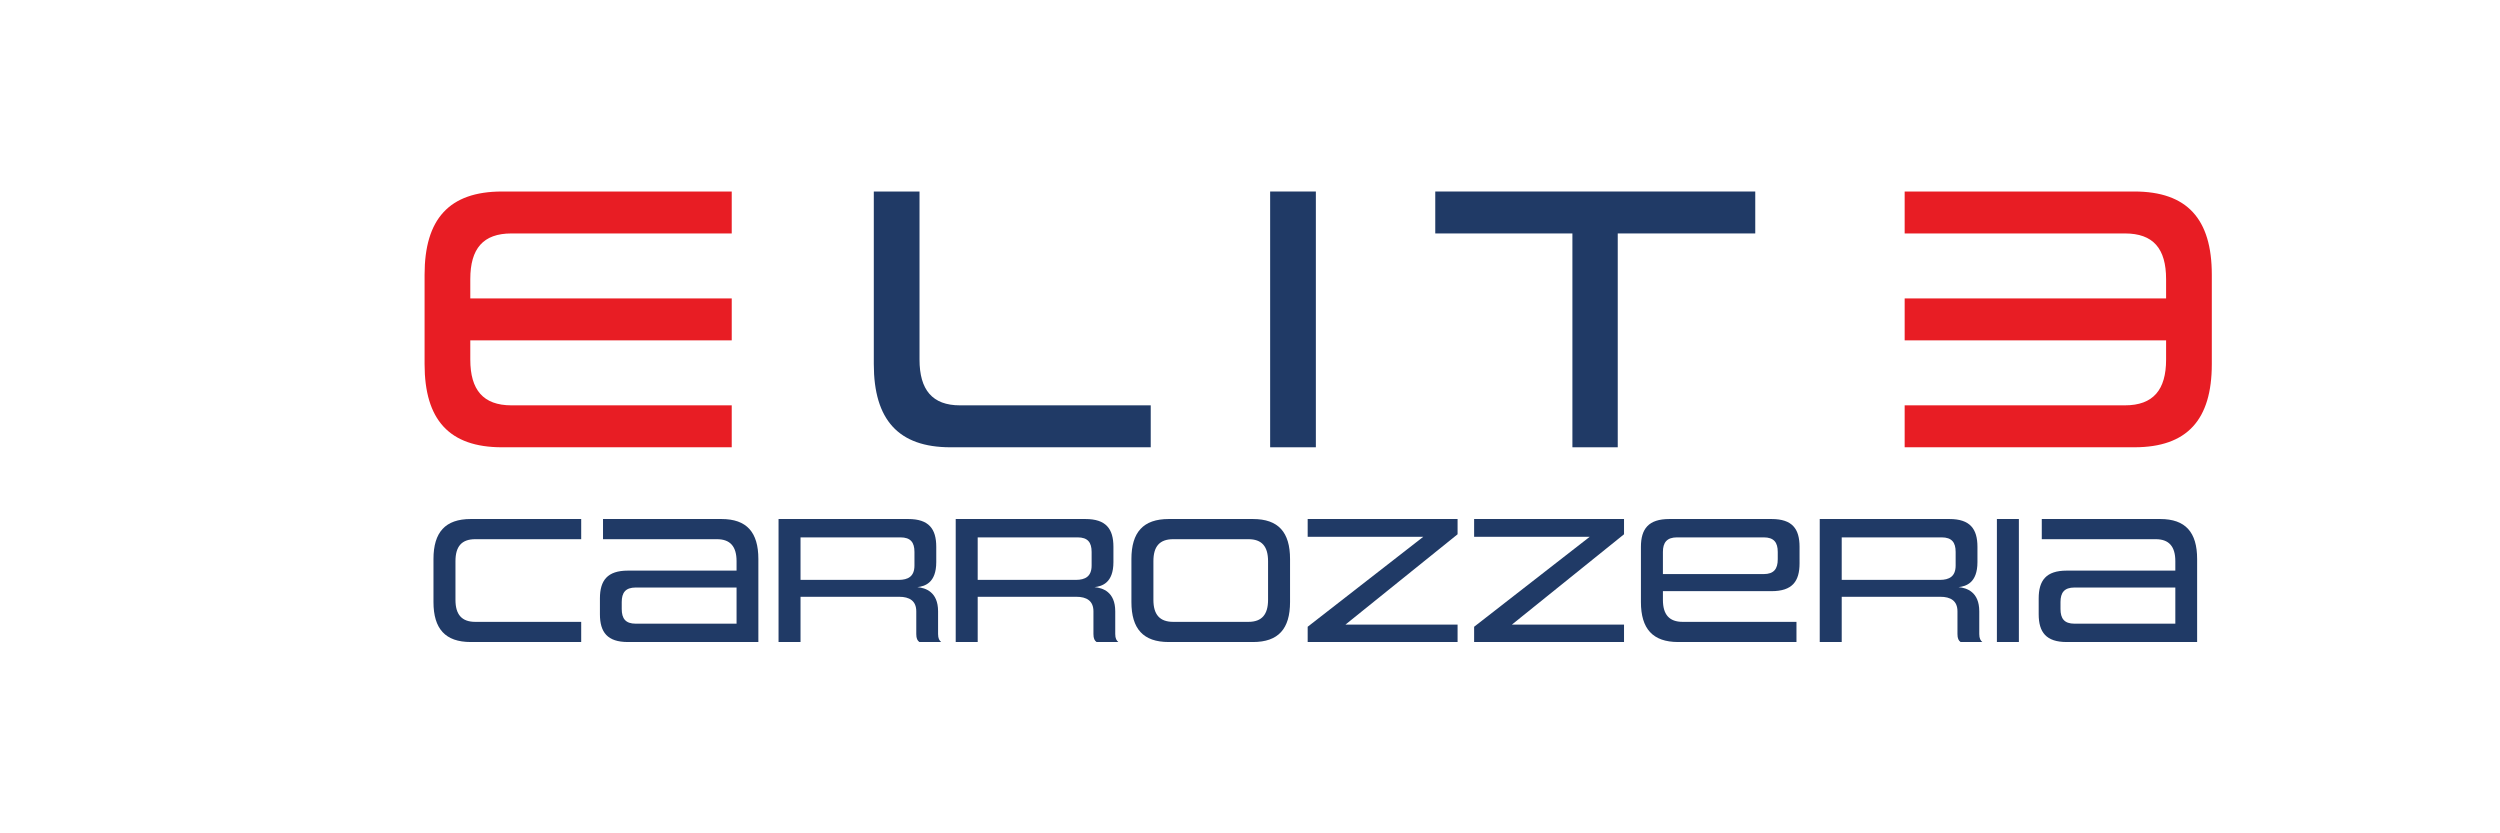 <?xml version="1.0" encoding="UTF-8" standalone="no"?>
<svg
   xmlns:dc="http://purl.org/dc/elements/1.1/"
   xmlns:cc="http://creativecommons.org/ns#"
   xmlns:rdf="http://www.w3.org/1999/02/22-rdf-syntax-ns#"
   xmlns:svg="http://www.w3.org/2000/svg"
   xmlns="http://www.w3.org/2000/svg"
   viewBox="0 0 2267.72 755.905"
   height="755.905"
   width="2267.72"
   xml:space="preserve"
   id="svg2"
   version="1.1"><defs
     id="defs6"><clipPath
       id="clipPath18"
       clipPathUnits="userSpaceOnUse"><path
         id="path16"
         d="M 0,566.929 H 1700.787 V 0 H 0 Z" /></clipPath></defs><g
     transform="matrix(1.333,0,0,-1.333,0,755.905)"
     id="g10"><g
       id="g12"><g
         clip-path="url(#clipPath18)"
         id="g14"><g
           transform="translate(646.803,262.703)"
           id="g20"><path
             id="path22"
             style="fill:#203a66;fill-opacity:1;fill-rule:nonzero;stroke:none"
             d="m 0,0 c -35.478,0 -52.189,18.767 -52.189,56.559 v 117.488 h 31.108 V 59.643 c 0,-20.566 8.74,-31.106 27.509,-31.106 H 136.255 V 0 Z" /></g><path
           id="path24"
           style="fill:#203a66;fill-opacity:1;fill-rule:nonzero;stroke:none"
           d="m 864.316,436.75 h 31.107 V 262.703 h -31.107 z" /><g
           transform="translate(1070.001,262.703)"
           id="g26"><path
             id="path28"
             style="fill:#203a66;fill-opacity:1;fill-rule:nonzero;stroke:none"
             d="m 0,0 v 145.51 h -93.321 v 28.537 h 217.75 V 145.51 H 30.85 L 30.85,0 Z" /></g><g
           transform="translate(341.626,262.703)"
           id="g30"><path
             id="path32"
             style="fill:#e81d24;fill-opacity:1;fill-rule:nonzero;stroke:none"
             d="m 0,0 c -35.991,0 -52.704,18.766 -52.704,56.56 v 60.926 c 0,37.795 16.713,56.561 52.704,56.561 H 156.307 V 145.51 H 6.428 c -19.284,0 -28.024,-10.285 -28.024,-31.108 V 59.645 c 0,-20.569 8.74,-31.108 28.024,-31.108 H 156.307 V 0 Z" /></g><path
           id="path34"
           style="fill:#e81d24;fill-opacity:1;fill-rule:nonzero;stroke:none"
           d="m 318.94,335.458 h 178.993 v 28.537 H 318.94 Z" /><g
           transform="translate(1296.096,408.213)"
           id="g36"><path
             id="path38"
             style="fill:#e81d24;fill-opacity:1;fill-rule:nonzero;stroke:none"
             d="m 0,0 v 28.537 h 156.307 c 35.992,0 52.704,-18.766 52.704,-56.561 v -60.925 c 0,-37.795 -16.712,-56.561 -52.704,-56.561 H 0 v 28.537 h 149.88 c 19.283,0 28.023,10.539 28.023,31.108 v 54.757 C 177.903,-10.285 169.163,0 149.88,0" /></g><path
           id="path40"
           style="fill:#e81d24;fill-opacity:1;fill-rule:nonzero;stroke:none"
           d="m 1475.089,335.458 h -178.993 v 28.537 h 178.993 z" /><g
           transform="translate(320.323,130.179)"
           id="g42"><path
             id="path44"
             style="fill:#203a66;fill-opacity:1;fill-rule:nonzero;stroke:none"
             d="m 0,0 c -17.311,0 -25.348,9.027 -25.348,27.203 v 29.303 c 0,18.177 8.037,27.2 25.348,27.2 H 75.176 V 69.983 H 3.091 c -9.273,0 -13.477,-4.945 -13.477,-14.961 V 28.684 c 0,-9.889 4.204,-14.96 13.477,-14.96 H 75.176 V 0 Z" /></g><g
           transform="translate(501.221,167.272)"
           id="g46"><path
             id="path48"
             style="fill:#203a66;fill-opacity:1;fill-rule:nonzero;stroke:none"
             d="m 0,0 h -68.624 c -6.923,0 -9.519,-3.46 -9.519,-9.889 v -4.701 c 0,-6.552 2.596,-10.016 9.519,-10.016 H 0 Z m -73.939,-37.092 c -13.973,0 -19.043,6.676 -19.043,18.919 v 10.754 c 0,12.243 5.07,18.92 19.043,18.92 H 0 v 6.428 C 0,27.946 -4.328,32.89 -13.354,32.89 h -77.525 v 13.724 h 80.615 c 17.188,0 25.101,-9.023 25.101,-27.2 v -56.506 z" /></g><g
           transform="translate(622.274,191.506)"
           id="g50"><path
             id="path52"
             style="fill:#203a66;fill-opacity:1;fill-rule:nonzero;stroke:none"
             d="m 0,0 c 0,6.429 -2.598,9.892 -9.521,9.892 h -68.006 v -28.931 h 66.77 c 6.429,0 10.757,2.347 10.757,9.765 z m 3.338,-61.327 c -1.361,0.989 -2.101,2.474 -2.101,5.439 v 15.456 c 0,7.171 -4.699,9.892 -11.624,9.892 h -67.14 v -30.787 h -14.96 v 83.706 h 88.283 c 13.971,0 19.041,-6.676 19.041,-18.915 V -6.924 c 0,-14.218 -7.79,-16.445 -12.86,-17.063 5.565,-0.495 14.097,-3.213 14.097,-16.445 v -15.456 c 0,-2.965 0.866,-4.45 2.101,-5.439 z" /></g><g
           transform="translate(742.832,191.506)"
           id="g54"><path
             id="path56"
             style="fill:#203a66;fill-opacity:1;fill-rule:nonzero;stroke:none"
             d="m 0,0 c 0,6.429 -2.598,9.892 -9.521,9.892 h -68.006 v -28.931 h 66.77 c 6.429,0 10.757,2.347 10.757,9.765 z m 3.338,-61.327 c -1.361,0.989 -2.101,2.474 -2.101,5.439 v 15.456 c 0,7.171 -4.699,9.892 -11.624,9.892 h -67.14 v -30.787 h -14.96 v 83.706 h 88.283 c 13.971,0 19.041,-6.676 19.041,-18.915 V -6.924 c 0,-14.218 -7.79,-16.445 -12.86,-17.063 5.565,-0.495 14.097,-3.213 14.097,-16.445 v -15.456 c 0,-2.965 0.866,-4.45 2.101,-5.439 z" /></g><g
           transform="translate(862.896,185.201)"
           id="g58"><path
             id="path60"
             style="fill:#203a66;fill-opacity:1;fill-rule:nonzero;stroke:none"
             d="M 0,0 C 0,10.016 -4.204,14.961 -13.354,14.961 H -64.543 C -73.816,14.961 -78.02,10.016 -78.02,0 v -26.338 c 0,-9.889 4.204,-14.96 13.477,-14.96 h 51.189 c 9.15,0 13.354,5.071 13.354,14.96 z m -67.634,-55.022 c -17.311,0 -25.348,9.027 -25.348,27.203 V 1.484 c 0,18.177 8.037,27.2 25.348,27.2 h 57.372 c 17.309,0 25.223,-9.023 25.223,-27.2 v -29.303 c 0,-18.176 -7.914,-27.203 -25.223,-27.203 z" /></g><g
           transform="translate(889.855,130.179)"
           id="g62"><path
             id="path64"
             style="fill:#203a66;fill-opacity:1;fill-rule:nonzero;stroke:none"
             d="M 0,0 V 10.387 L 78.638,71.591 H 0 V 83.706 H 102.007 V 73.323 L 25.717,11.872 h 76.29 V 0 Z" /></g><g
           transform="translate(1003.119,130.179)"
           id="g66"><path
             id="path68"
             style="fill:#203a66;fill-opacity:1;fill-rule:nonzero;stroke:none"
             d="M 0,0 V 10.387 L 78.638,71.591 H 0 V 83.706 H 102.007 V 73.323 L 25.717,11.872 h 76.29 V 0 Z" /></g><g
           transform="translate(1209.734,191.506)"
           id="g70"><path
             id="path72"
             style="fill:#203a66;fill-opacity:1;fill-rule:nonzero;stroke:none"
             d="M 0,0 C 0,6.429 -2.596,9.892 -9.521,9.892 H -68.5 c -6.924,0 -9.643,-3.463 -9.643,-9.892 v -15.084 h 68.622 c 6.925,0 9.521,3.587 9.521,10.016 z m -67.758,-61.327 c -17.311,0 -25.348,9.026 -25.348,27.203 V 3.464 c 0,12.239 5.194,18.915 19.29,18.915 h 69.612 c 14.095,0 19.041,-6.676 19.041,-18.915 V -7.79 c 0,-12.239 -4.946,-18.915 -19.041,-18.915 h -73.939 v -5.938 c 0,-9.889 4.204,-14.96 13.476,-14.96 h 77.403 v -13.724 z" /></g><g
           transform="translate(1330.789,191.506)"
           id="g74"><path
             id="path76"
             style="fill:#203a66;fill-opacity:1;fill-rule:nonzero;stroke:none"
             d="m 0,0 c 0,6.429 -2.596,9.892 -9.521,9.892 h -68.005 v -28.931 h 66.769 c 6.429,0 10.757,2.347 10.757,9.765 z m 3.338,-61.327 c -1.36,0.989 -2.101,2.474 -2.101,5.439 v 15.456 c 0,7.171 -4.699,9.892 -11.624,9.892 h -67.139 v -30.787 h -14.961 v 83.706 h 88.283 c 13.971,0 19.041,-6.676 19.041,-18.915 V -6.924 c 0,-14.218 -7.79,-16.445 -12.859,-17.063 5.564,-0.495 14.096,-3.213 14.096,-16.445 v -15.456 c 0,-2.965 0.866,-4.45 2.101,-5.439 z" /></g><path
           id="path78"
           style="fill:#203a66;fill-opacity:1;fill-rule:nonzero;stroke:none"
           d="m 1358.86,213.886 h 14.961 V 130.18 h -14.961 z" /><g
           transform="translate(1480.28,167.272)"
           id="g80"><path
             id="path82"
             style="fill:#203a66;fill-opacity:1;fill-rule:nonzero;stroke:none"
             d="m 0,0 h -68.624 c -6.923,0 -9.519,-3.46 -9.519,-9.889 v -4.701 c 0,-6.552 2.596,-10.016 9.519,-10.016 H 0 Z m -73.939,-37.092 c -13.973,0 -19.043,6.676 -19.043,18.919 v 10.754 c 0,12.243 5.07,18.92 19.043,18.92 H 0 v 6.428 C 0,27.946 -4.328,32.89 -13.354,32.89 h -77.525 v 13.724 h 80.615 c 17.188,0 25.101,-9.023 25.101,-27.2 v -56.506 z" /></g></g></g></g></svg>
